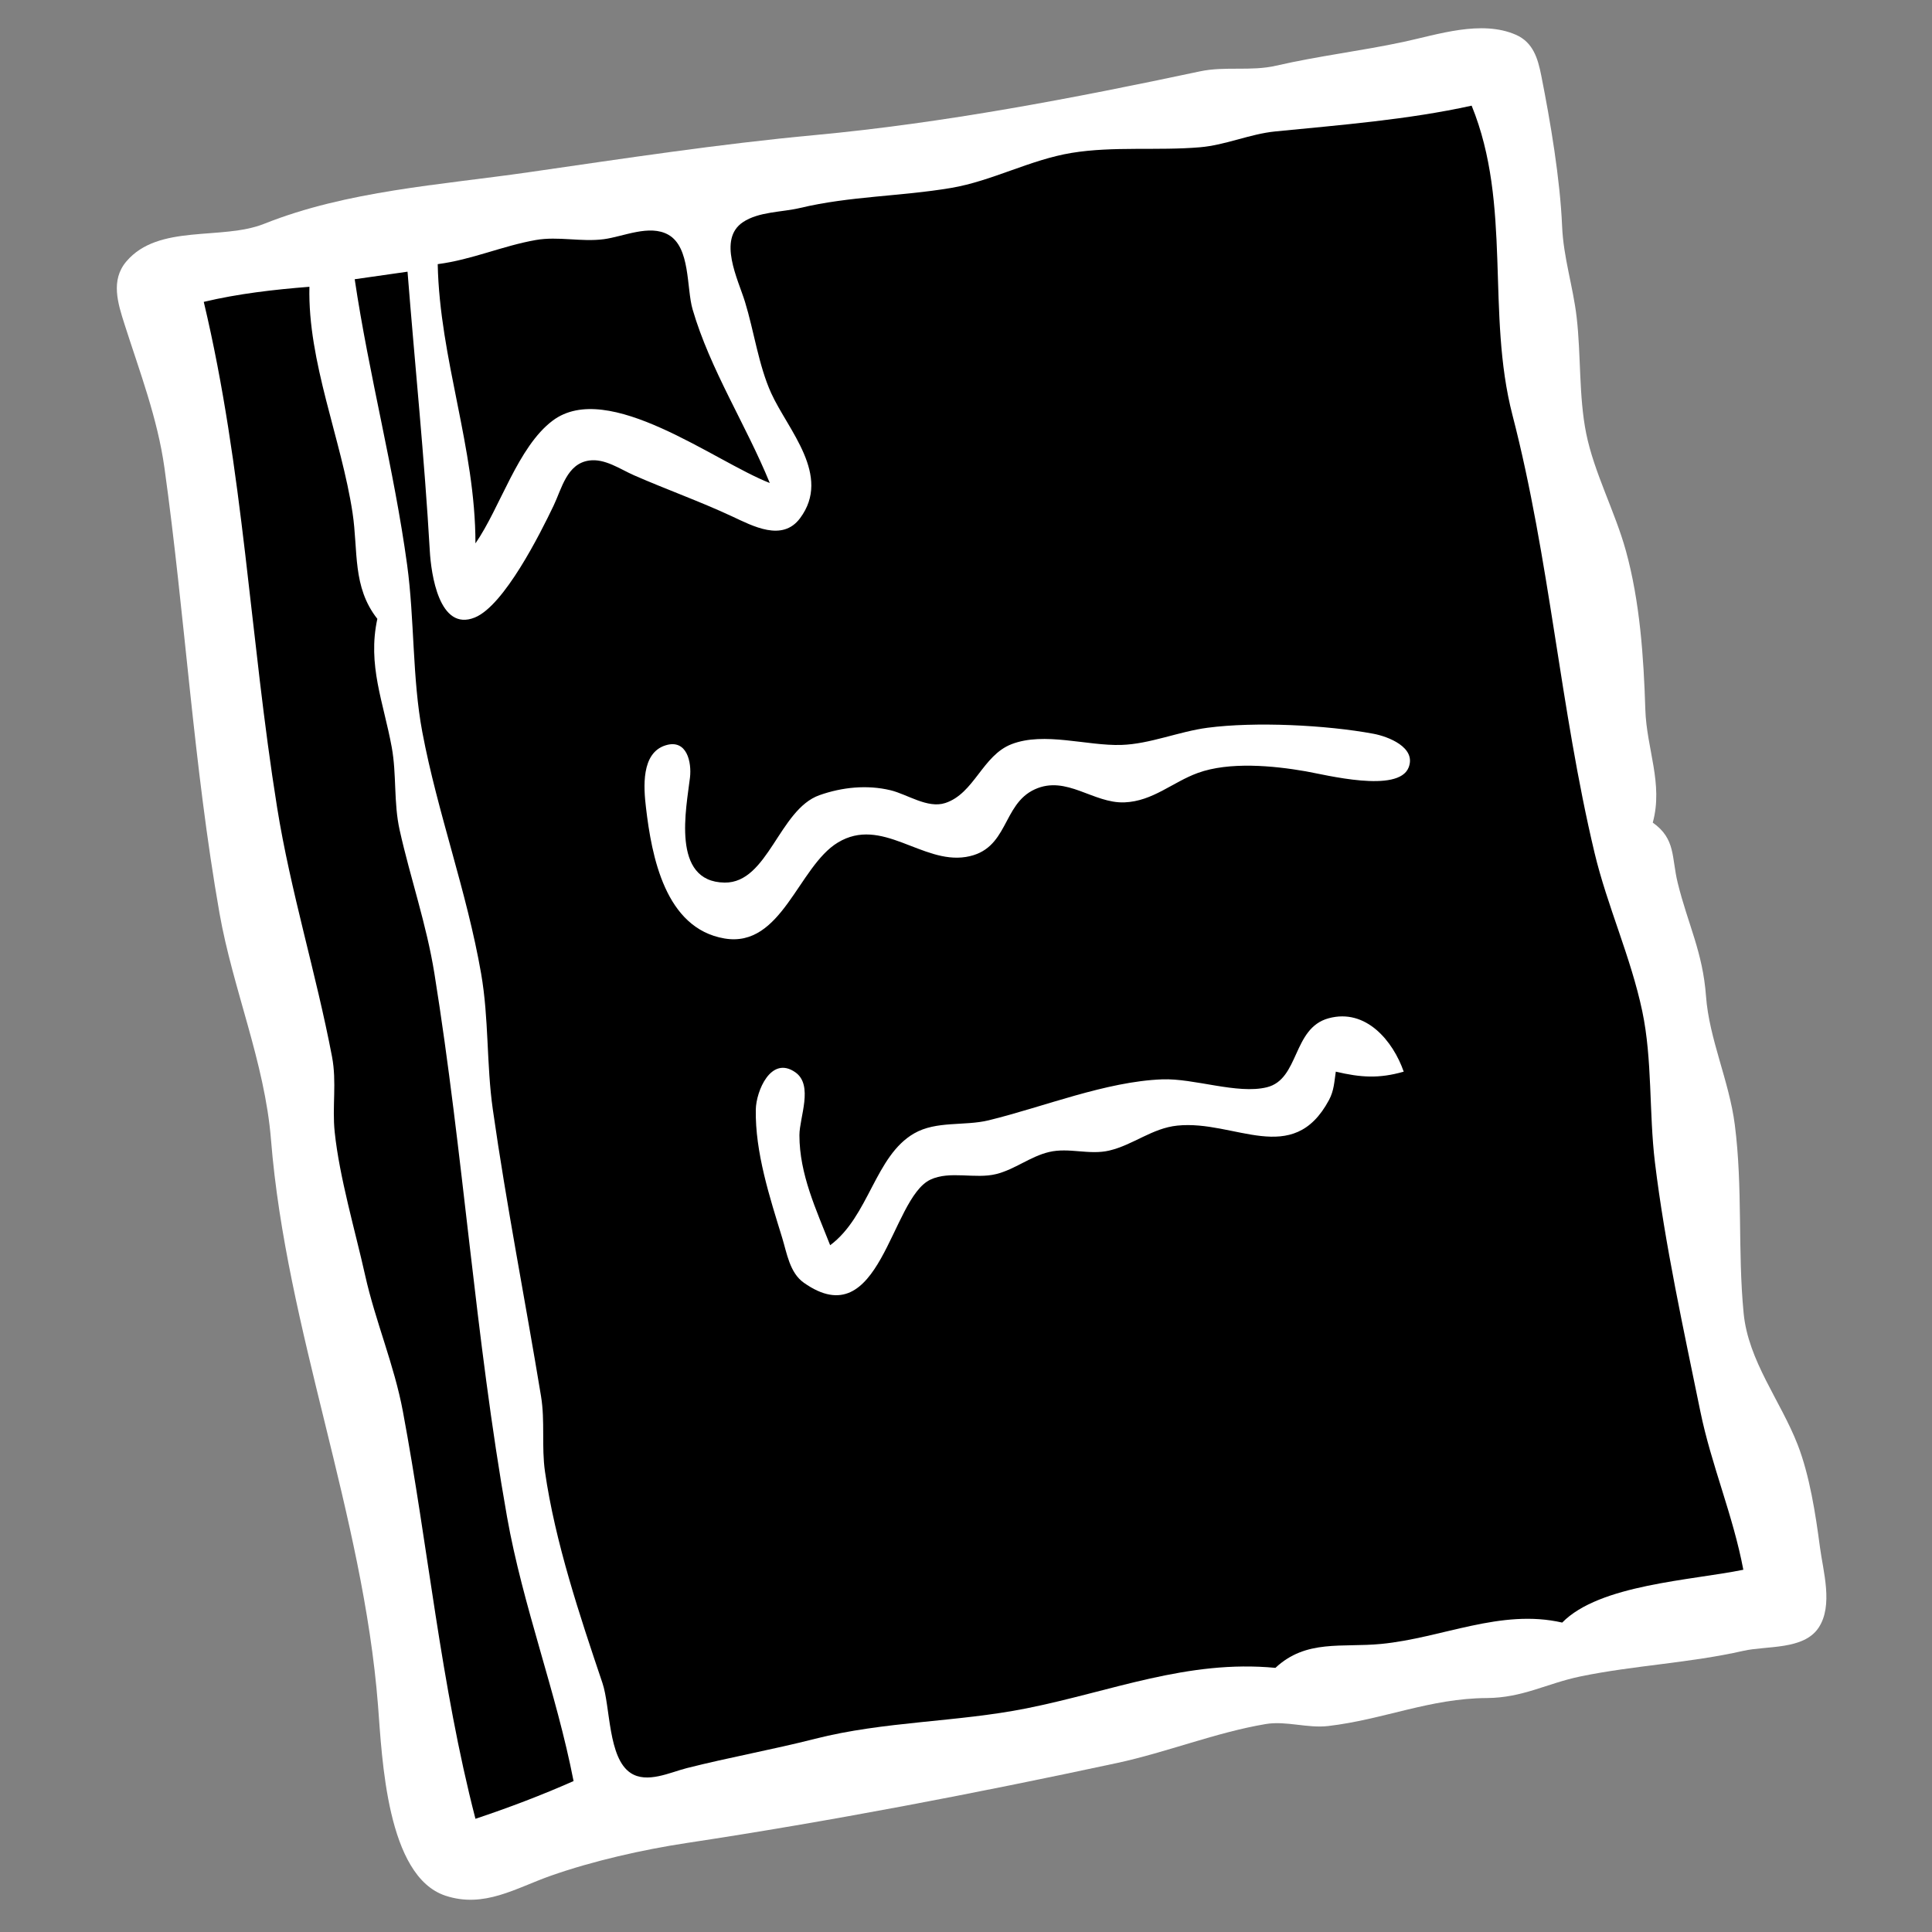 <?xml version="1.0" standalone="yes"?>
<svg xmlns="http://www.w3.org/2000/svg" width="256" height="256">
	<rect width="100%" height="100%" fill="#808080" stroke="none"/>
	<path style="fill:#ffffff; stroke:none;" d="M219 109C220.414 103.844 218.176 99.231 218.014 94C217.799 87.068 217.293 79.71 215.444 73C214.009 67.788 211.235 62.661 210.177 57.424C209.188 52.521 209.5 47.016 208.91 42C208.429 37.905 207.167 34.163 206.988 30C206.719 23.71 205.453 16.203 204.223 10.005C203.773 7.736 203.142 5.601 200.852 4.603C196.282 2.612 190.514 4.575 186 5.545C180.389 6.75 174.727 7.406 169.09 8.705C165.752 9.475 162.348 8.744 158.999 9.456C142.291 13.008 125.03 16.312 108 17.896C95.228 19.083 82.731 20.995 70 22.83C58.305 24.516 45.999 25.272 35 29.656C29.377 31.897 21.012 29.621 16.746 34.638C14.62 37.138 15.623 40.215 16.512 43C18.513 49.272 20.875 55.428 21.791 62C24.506 81.482 25.648 101.471 29.084 121C30.849 131.03 35.084 140.769 35.907 151C37.937 176.238 48.1 200.533 50.09 226C50.633 232.96 51.227 248.629 59.044 251.195C64.165 252.876 68.311 250.19 73 248.539C78.555 246.582 85.178 245.086 91 244.205C110.02 241.329 129.293 237.624 148 233.61C154.592 232.195 161.097 229.559 167.715 228.445C170.414 227.991 173.224 229.031 176.001 228.706C183.319 227.85 189.476 225.042 197 224.999C201.793 224.972 204.95 223.06 209.424 222.134C216.504 220.67 223.879 220.364 231 218.745C234.089 218.043 238.995 218.655 240.972 215.682C242.936 212.729 241.574 208.214 241.151 205C240.578 200.646 239.792 195.525 238.198 191.424C235.935 185.606 231.651 180.339 231.04 174C230.235 165.649 230.946 157.372 229.866 149C229.12 143.221 226.473 137.681 226.055 132C225.624 126.138 223.666 122.51 222.309 117C221.469 113.586 222.065 111.166 219 109z"/>
	<path style="fill:#000000; stroke:none;" d="M54 36L47 37C48.886 49.675 52.216 62.169 53.945 74.83C54.937 82.089 54.615 89.863 55.958 97C57.968 107.673 61.864 118.141 63.75 129C64.796 135.02 64.447 141.01 65.3 147C67.109 159.698 69.6 172.332 71.688 185C72.237 188.333 71.737 191.676 72.213 195C73.547 204.31 76.828 214.116 79.825 223C80.896 226.176 80.547 232.94 83.564 234.929C85.733 236.359 88.787 234.846 91 234.285C96.673 232.85 102.34 231.842 108 230.4C117.153 228.068 126.807 228.206 136 226.37C147.308 224.113 157.334 219.889 169 221C173.066 217.19 177.807 218.333 183 217.83C191.108 217.046 198.853 213.128 207 215C211.938 209.953 224.106 209.415 231 208C229.638 200.77 226.754 194.113 225.303 187.015C223.096 176.218 220.609 164.917 219.285 154C218.494 147.474 218.96 140.399 217.61 134C216.095 126.816 212.965 120.05 211.285 113C206.709 93.806 205.355 74.097 200.409 55C196.9 41.453 200.367 27.175 195 14C186.554 15.865 177.587 16.563 169 17.414C165.594 17.751 162.446 19.22 159 19.514C153.408 19.99 147.521 19.354 142 20.259C136.491 21.163 131.451 23.991 126 24.907C119.266 26.038 112.641 25.978 106 27.559C103.601 28.131 100.563 28.025 98.449 29.434C95.059 31.692 97.804 37.031 98.717 40C99.91 43.878 100.52 48.421 102.185 52.09C104.413 56.997 110.227 63.009 106.011 68.667C103.662 71.82 99.769 69.712 97 68.421C92.727 66.428 88.308 64.863 84 62.974C82.183 62.177 80.16 60.728 78.069 61.022C75.11 61.436 74.434 64.744 73.356 66.997C71.57 70.73 66.803 80.248 62.911 81.824C58.178 83.74 57.122 76.002 56.951 73C56.242 60.609 54.976 48.369 54 36M58 35C58.26 47.593 62.999 59.318 63 72C66.288 67.258 68.606 59.214 73.228 55.738C80.573 50.215 94.722 61.176 102 64C98.856 56.296 94.1 48.968 91.775 41.004C90.944 38.16 91.51 32.768 88.556 31.103C86.054 29.694 82.595 31.357 80 31.696C76.998 32.088 73.969 31.282 71 31.803C66.588 32.578 62.518 34.416 58 35M27 40C32.288 62.203 33.114 84.513 36.719 107C38.498 118.099 41.885 128.95 43.992 140C44.644 143.418 43.994 146.618 44.349 150C44.98 156.023 47.053 163.021 48.386 169C49.735 175.056 52.231 180.852 53.381 187C56.751 205.017 58.386 223.165 63 241C67.378 239.541 71.78 237.871 76 236C73.709 224.224 69.27 212.764 67.186 201C62.953 177.104 61.404 152.922 57.562 129C56.511 122.456 54.387 116.399 52.958 110C52.14 106.335 52.573 102.635 51.906 99C50.816 93.056 48.667 88.132 50 82C46.66 77.757 47.477 72.991 46.716 67.961C45.231 58.153 40.761 47.941 41 38C36.334 38.368 31.553 38.913 27 40z"/>
	<path style="fill:#ffffff; stroke:none;" d="M160 96.432C156.197 96.933 152.374 98.588 148.576 98.708C144.034 98.85 138.378 96.934 134.043 98.604C130.173 100.095 129.101 105.155 125.242 106.407C122.906 107.165 120.22 105.245 117.996 104.711C114.892 103.966 111.582 104.302 108.576 105.367C103.23 107.263 101.77 117.02 96.017 116.948C88.857 116.859 90.966 106.993 91.427 103.019C91.662 101 91.021 97.903 88.22 98.752C84.911 99.753 85.288 104.39 85.594 107C86.348 113.443 88.128 123.018 96 124.353C103.598 125.641 105.769 114.821 111.015 111.643C116.826 108.122 122.161 114.493 127.985 113.551C133.696 112.627 132.711 106.587 137.133 104.583C141.324 102.683 144.858 106.482 149.001 106.318C152.759 106.169 155.361 103.643 158.715 102.421C162.884 100.901 168.735 101.455 173 102.2C175.659 102.664 185.311 105.152 186.654 101.687C187.692 99.011 183.892 97.581 181.995 97.228C175.721 96.061 166.293 95.603 160 96.432M110 165C108.161 160.298 105.931 155.617 105.927 150.424C105.926 148.064 107.826 143.799 105.387 142.086C102.147 139.812 100.193 144.608 100.148 147.005C100.043 152.673 101.995 158.654 103.638 163.999C104.267 166.044 104.631 168.643 106.514 169.971C116.671 177.138 117.983 158.824 123.275 156.313C125.863 155.085 129.229 156.264 132 155.57C134.484 154.949 136.52 153.239 139 152.649C141.654 152.017 144.336 153.086 147 152.451C150.174 151.696 152.666 149.491 156 149.148C163.628 148.363 171.282 154.746 176.101 145.755C176.765 144.515 176.796 143.361 177 142C180.313 142.781 182.724 142.942 186 142C184.591 137.955 181.008 133.574 176.044 134.927C171.237 136.238 172.203 143.012 167.853 144.072C163.943 145.024 158.218 142.859 154 143.019C146.539 143.302 138.292 146.668 131 148.447C127.797 149.228 124.079 148.487 121.133 150.179C115.943 153.16 115.155 161.17 110 165z"/>
</svg>